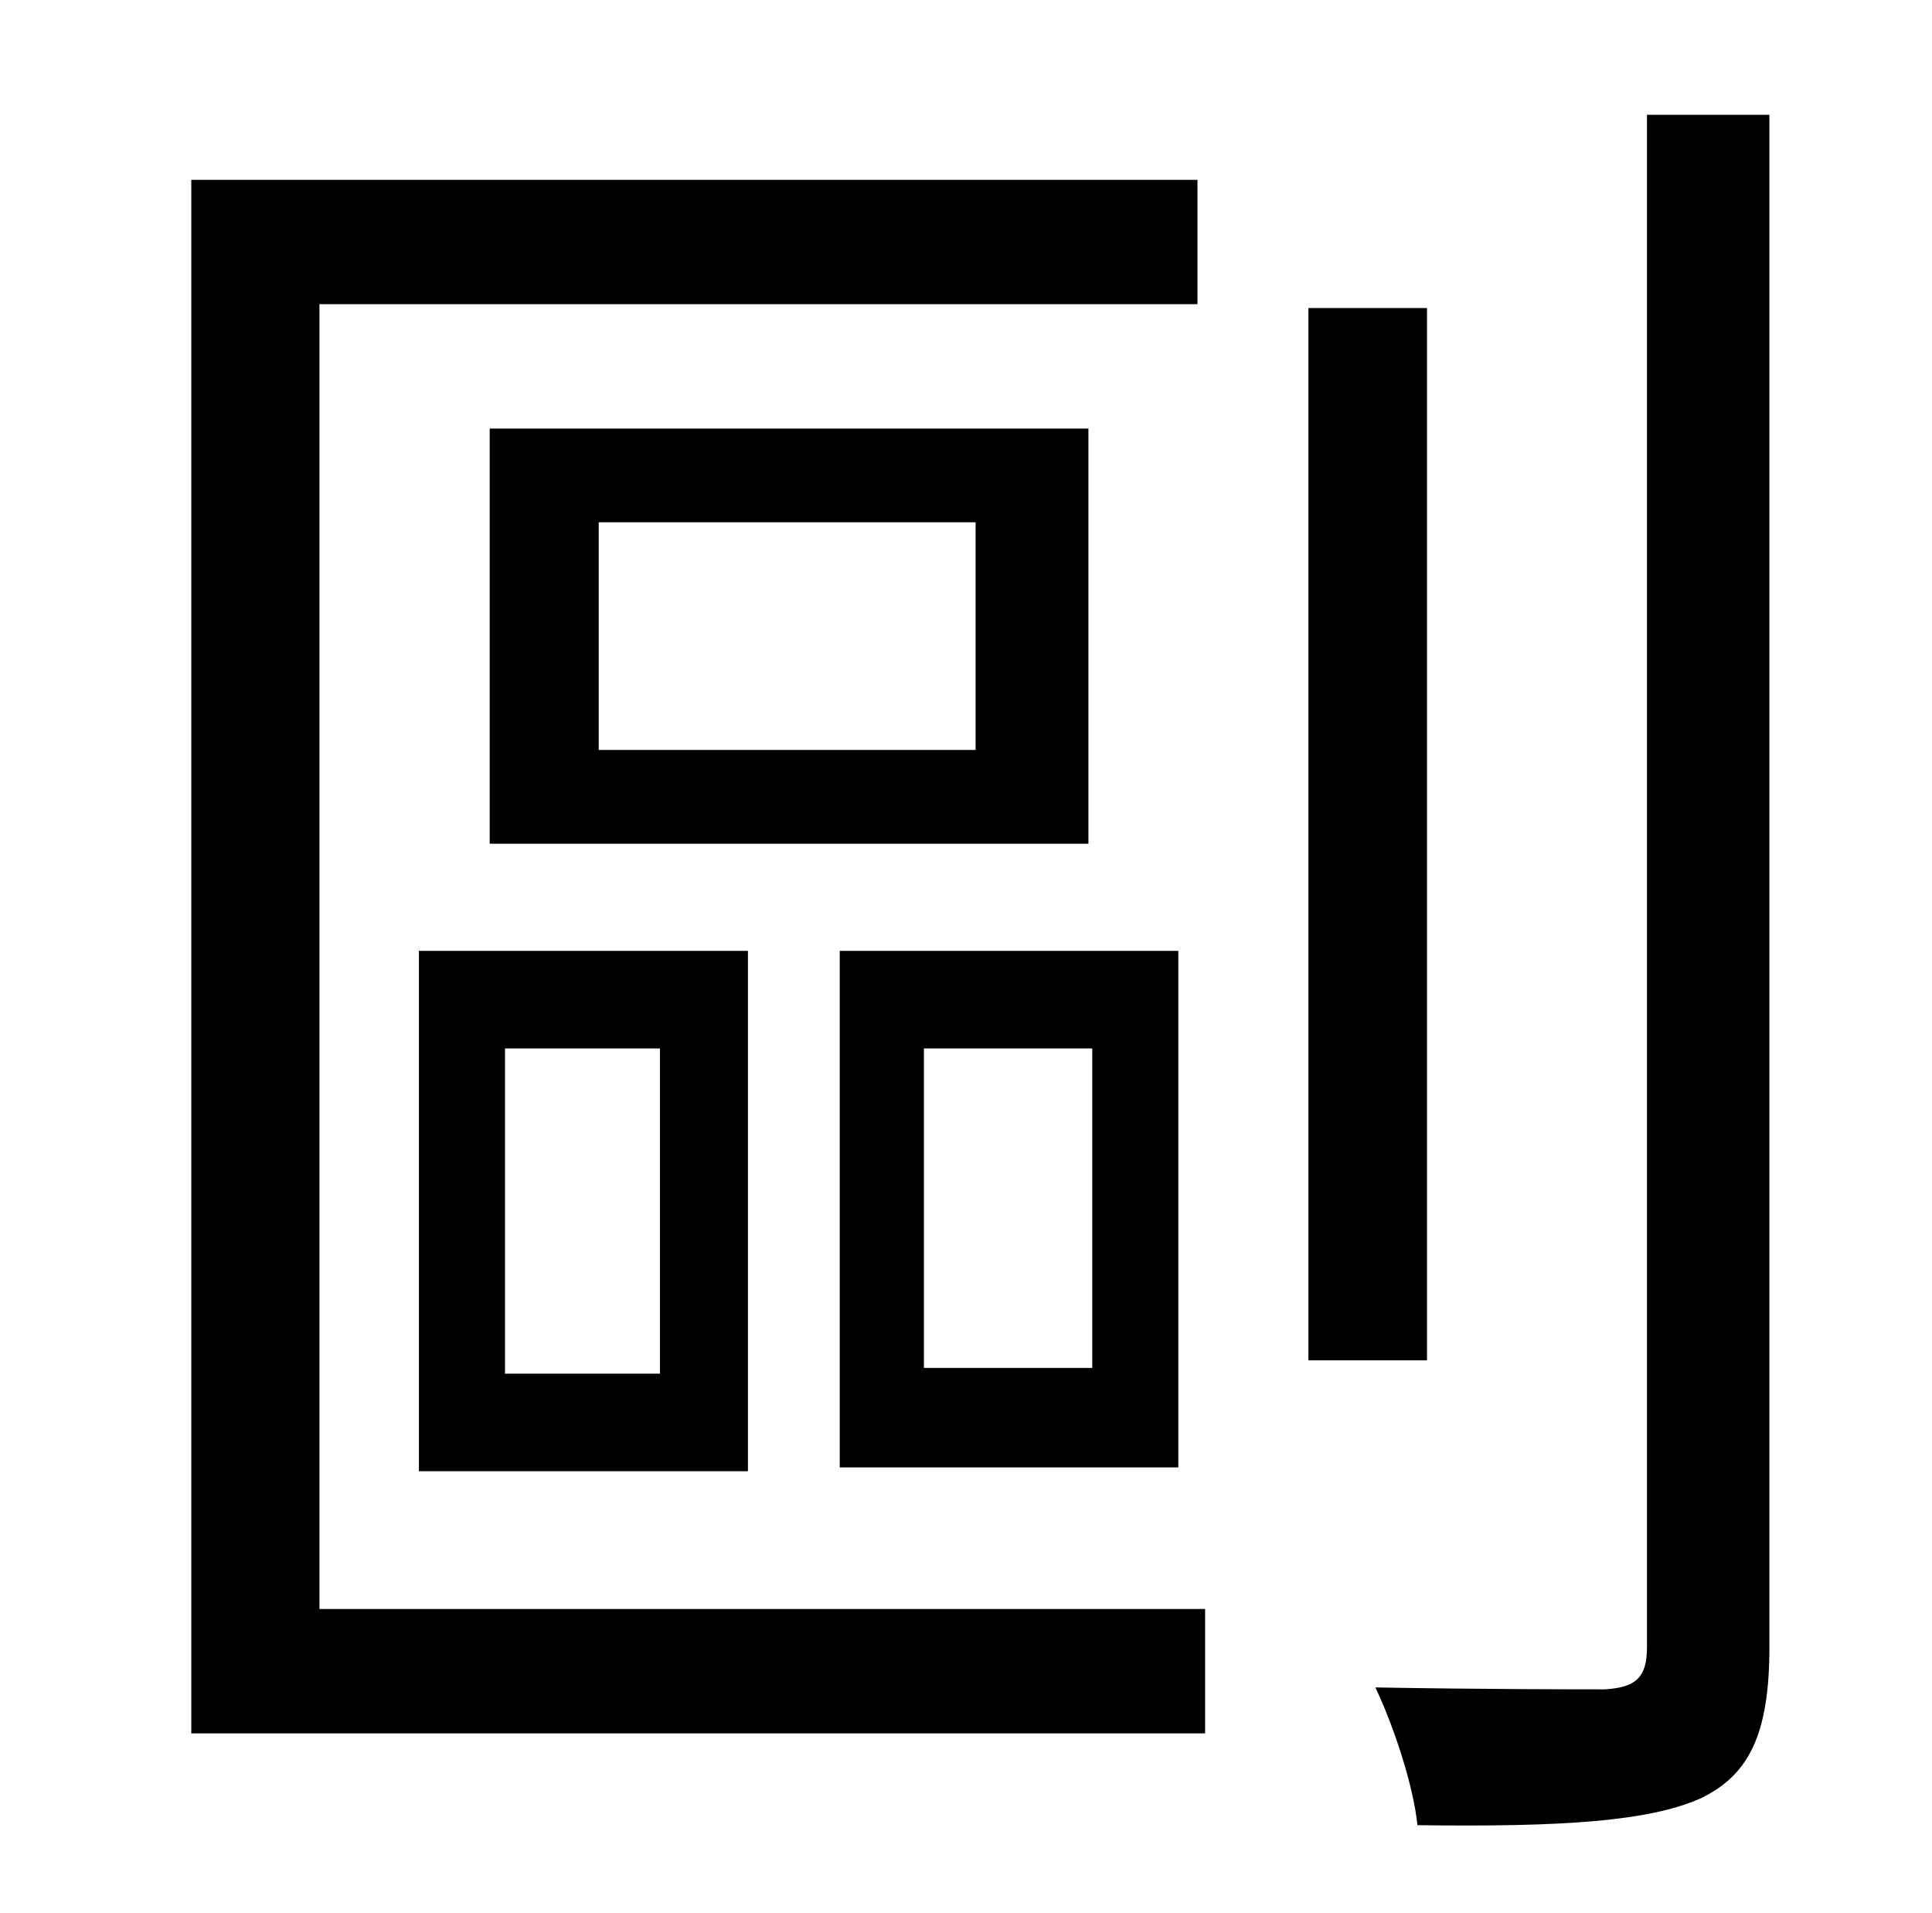<?xml version="1.0" standalone="no"?>
<!DOCTYPE svg PUBLIC "-//W3C//DTD SVG 1.1//EN" "http://www.w3.org/Graphics/SVG/1.1/DTD/svg11.dtd" >
<svg xmlns="http://www.w3.org/2000/svg" xmlns:xlink="http://www.w3.org/1999/xlink" version="1.1" viewBox="-10 0 1010 1000">
   <path fill="currentColor"
d="M157 159v682h463v65h-530v-812h526v65h-459zM500 392v-119h-197v119h197zM559 224v217h-313v-217h313zM254 548v170h81v-170h-81zM209 769v-272h172v272h-172zM561 715v-167h-88v167h88zM606 497v270h-177v-270h177zM736 161v550h-62v-550h62zM851 60h64v801
c0 46 -11 67 -36 79c-27 12 -72 15 -148 14c-2 -20 -12 -51 -22 -72c56 1 106 1 120 1c16 -1 22 -6 22 -22v-801z" />
</svg>

